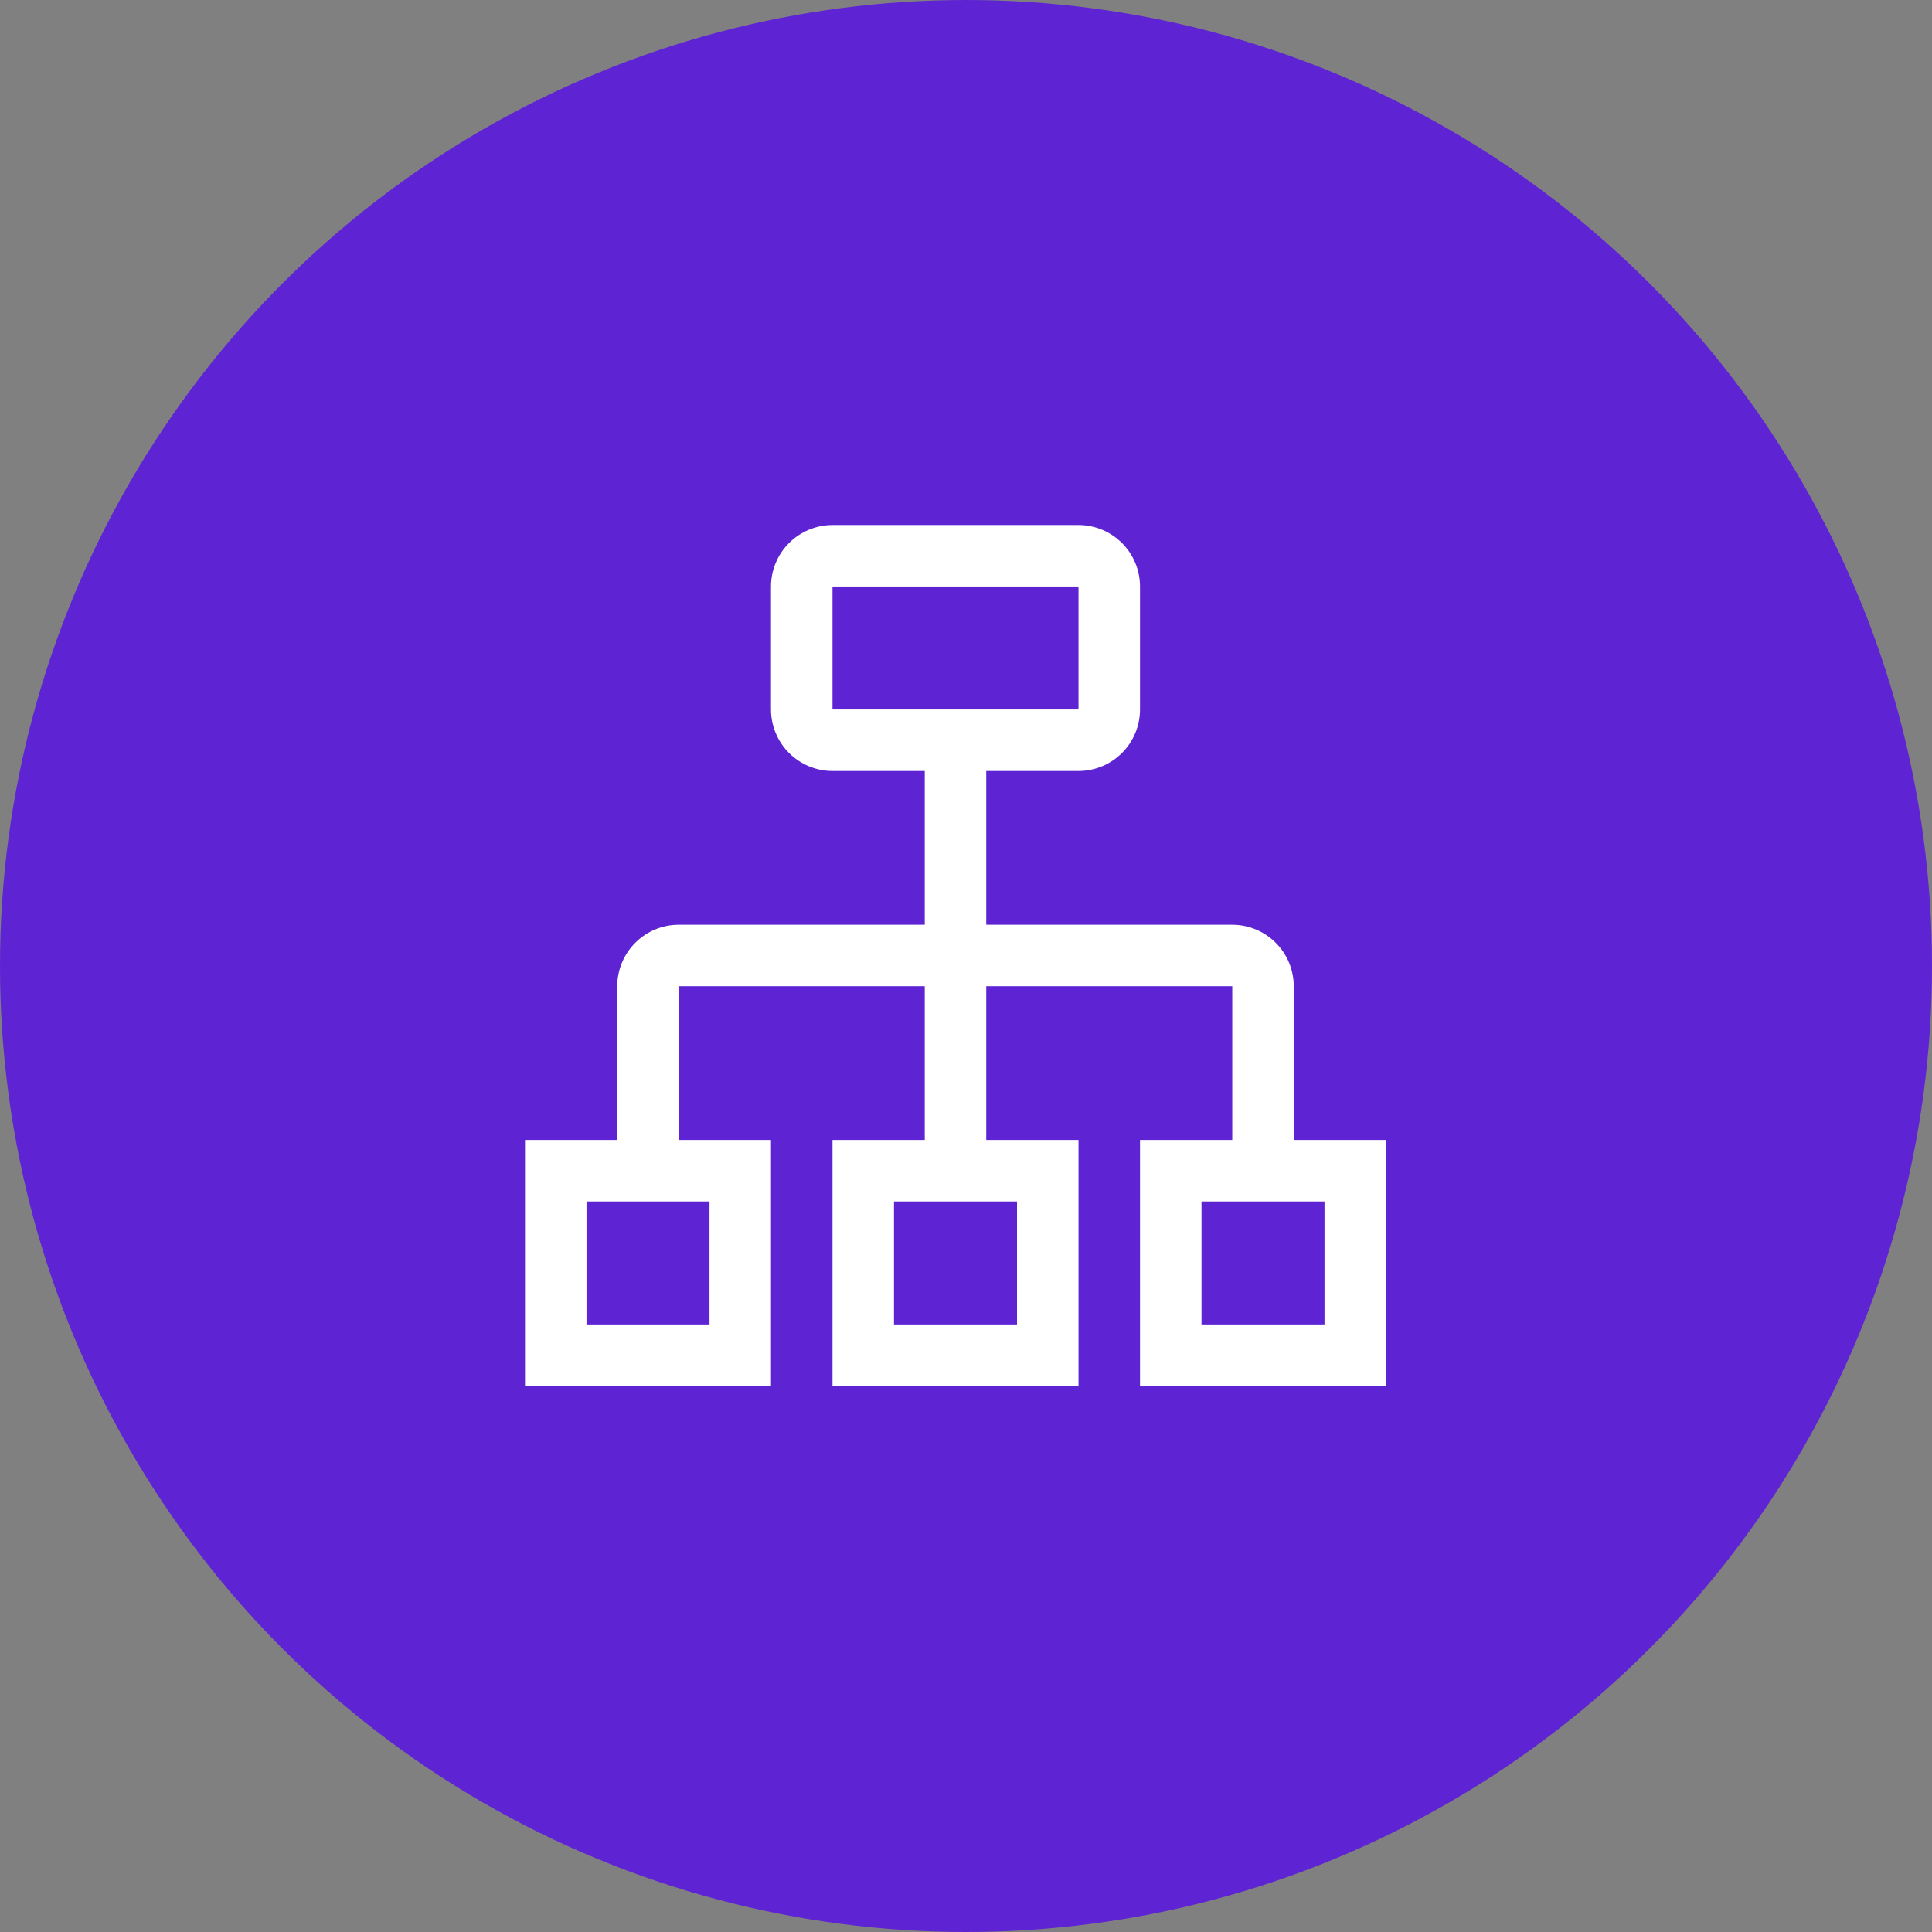 <svg width="92" height="92" viewBox="0 0 92 92" fill="none" xmlns="http://www.w3.org/2000/svg">
<rect x="0" y="0" width="92" height="92" fill="#808080" stroke="none"/>
<circle cx="46" cy="46" r="46" fill="#5E24D3"/>
<path d="M61.607 54.286V46.964C61.606 46.188 61.298 45.443 60.748 44.894C60.2 44.345 59.455 44.036 58.679 44.036H46.964V36.714H51.357C52.134 36.714 52.878 36.405 53.427 35.856C53.976 35.307 54.285 34.562 54.286 33.786V27.929C54.285 27.152 53.976 26.408 53.427 25.859C52.878 25.31 52.134 25.001 51.357 25H39.643C38.866 25.001 38.122 25.31 37.573 25.859C37.024 26.408 36.715 27.152 36.714 27.929V33.786C36.715 34.562 37.024 35.307 37.573 35.856C38.122 36.405 38.866 36.714 39.643 36.714H44.036V44.036H32.321C31.545 44.036 30.8 44.345 30.252 44.894C29.702 45.443 29.394 46.188 29.393 46.964V54.286H25V66H36.714V54.286H32.321V46.964H44.036V54.286H39.643V66H51.357V54.286H46.964V46.964H58.679V54.286H54.286V66H66V54.286H61.607ZM39.643 27.929H51.357V33.786H39.643V27.929ZM33.786 63.071H27.929V57.214H33.786V63.071ZM48.429 63.071H42.571V57.214H48.429V63.071ZM63.071 63.071H57.214V57.214H63.071V63.071Z" fill="white"/>
</svg>
